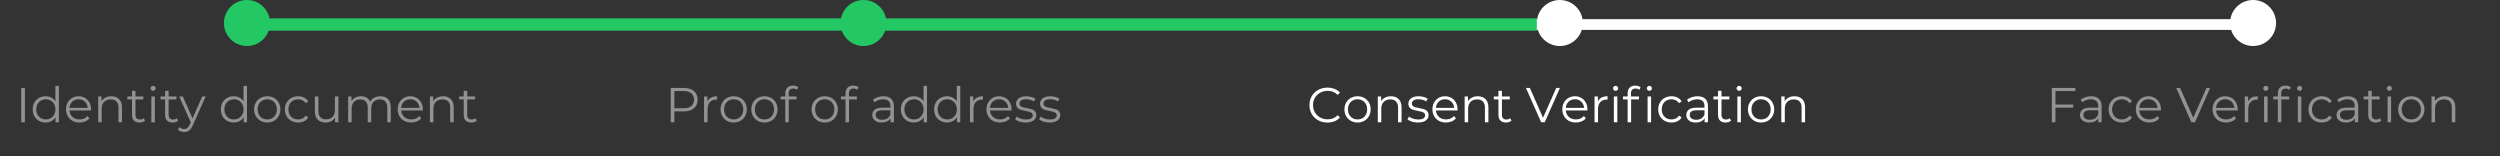 <svg width="815" height="51" viewBox="0 0 815 51" fill="none" xmlns="http://www.w3.org/2000/svg">
<rect x="0" y="0" width="815" height="51" fill="#333333" stroke="none"/>
<path d="M77 8H735" stroke="white" stroke-width="3.5"/>
<circle cx="80.5" cy="7.5" r="7.5" fill="#23C865"/>
<circle cx="508.5" cy="7.5" r="7.5" fill="white"/>
<line x1="86" y1="8" x2="501" y2="8" stroke="#23C865" stroke-width="4"/>
<circle cx="281.5" cy="7.5" r="7.5" fill="#23C865"/>
<circle cx="734.5" cy="7.5" r="7.5" fill="white"/>
<path d="M6.926 28.659H8.11V39.859H6.926V28.659ZM19.194 27.987V39.859H18.106V38.195C17.764 38.761 17.311 39.193 16.746 39.491C16.191 39.79 15.562 39.939 14.858 39.939C14.068 39.939 13.354 39.758 12.714 39.395C12.074 39.033 11.572 38.526 11.21 37.875C10.847 37.225 10.666 36.483 10.666 35.651C10.666 34.819 10.847 34.078 11.21 33.427C11.572 32.777 12.074 32.275 12.714 31.923C13.354 31.561 14.068 31.379 14.858 31.379C15.54 31.379 16.154 31.523 16.698 31.811C17.252 32.089 17.706 32.499 18.058 33.043V27.987H19.194ZM14.954 38.931C15.54 38.931 16.068 38.798 16.538 38.531C17.018 38.254 17.391 37.865 17.658 37.363C17.935 36.862 18.074 36.291 18.074 35.651C18.074 35.011 17.935 34.441 17.658 33.939C17.391 33.438 17.018 33.054 16.538 32.787C16.068 32.51 15.54 32.371 14.954 32.371C14.356 32.371 13.818 32.51 13.338 32.787C12.868 33.054 12.495 33.438 12.218 33.939C11.951 34.441 11.818 35.011 11.818 35.651C11.818 36.291 11.951 36.862 12.218 37.363C12.495 37.865 12.868 38.254 13.338 38.531C13.818 38.798 14.356 38.931 14.954 38.931ZM29.685 36.003H22.645C22.709 36.878 23.045 37.587 23.653 38.131C24.261 38.665 25.029 38.931 25.957 38.931C26.48 38.931 26.96 38.841 27.397 38.659C27.835 38.467 28.213 38.19 28.533 37.827L29.173 38.563C28.8 39.011 28.331 39.353 27.765 39.587C27.211 39.822 26.597 39.939 25.925 39.939C25.061 39.939 24.293 39.758 23.621 39.395C22.96 39.022 22.443 38.51 22.069 37.859C21.696 37.209 21.509 36.473 21.509 35.651C21.509 34.83 21.685 34.094 22.037 33.443C22.4 32.793 22.891 32.286 23.509 31.923C24.139 31.561 24.843 31.379 25.621 31.379C26.4 31.379 27.099 31.561 27.717 31.923C28.336 32.286 28.821 32.793 29.173 33.443C29.525 34.083 29.701 34.819 29.701 35.651L29.685 36.003ZM25.621 32.355C24.811 32.355 24.128 32.617 23.573 33.139C23.029 33.651 22.72 34.323 22.645 35.155H28.613C28.539 34.323 28.224 33.651 27.669 33.139C27.125 32.617 26.443 32.355 25.621 32.355ZM36.302 31.379C37.358 31.379 38.195 31.689 38.814 32.307C39.443 32.915 39.758 33.806 39.758 34.979V39.859H38.622V35.091C38.622 34.217 38.403 33.55 37.966 33.091C37.528 32.633 36.904 32.403 36.094 32.403C35.187 32.403 34.467 32.675 33.934 33.219C33.411 33.753 33.15 34.494 33.15 35.443V39.859H32.014V31.443H33.102V32.995C33.411 32.483 33.838 32.089 34.382 31.811C34.936 31.523 35.576 31.379 36.302 31.379ZM47.274 39.347C47.06 39.539 46.794 39.689 46.474 39.795C46.164 39.891 45.839 39.939 45.498 39.939C44.709 39.939 44.1 39.726 43.674 39.299C43.247 38.873 43.034 38.27 43.034 37.491V32.403H41.53V31.443H43.034V29.603H44.17V31.443H46.73V32.403H44.17V37.427C44.17 37.929 44.292 38.313 44.538 38.579C44.794 38.835 45.157 38.963 45.626 38.963C45.861 38.963 46.084 38.926 46.298 38.851C46.522 38.777 46.714 38.67 46.874 38.531L47.274 39.347ZM49.342 31.443H50.478V39.859H49.342V31.443ZM49.918 29.603C49.683 29.603 49.486 29.523 49.326 29.363C49.166 29.203 49.086 29.011 49.086 28.787C49.086 28.574 49.166 28.387 49.326 28.227C49.486 28.067 49.683 27.987 49.918 27.987C50.153 27.987 50.35 28.067 50.51 28.227C50.67 28.377 50.75 28.558 50.75 28.771C50.75 29.006 50.67 29.203 50.51 29.363C50.35 29.523 50.153 29.603 49.918 29.603ZM58.071 39.347C57.857 39.539 57.591 39.689 57.271 39.795C56.961 39.891 56.636 39.939 56.295 39.939C55.505 39.939 54.897 39.726 54.471 39.299C54.044 38.873 53.831 38.27 53.831 37.491V32.403H52.327V31.443H53.831V29.603H54.967V31.443H57.527V32.403H54.967V37.427C54.967 37.929 55.089 38.313 55.335 38.579C55.591 38.835 55.953 38.963 56.423 38.963C56.657 38.963 56.881 38.926 57.095 38.851C57.319 38.777 57.511 38.67 57.671 38.531L58.071 39.347ZM67.054 31.443L62.846 40.867C62.505 41.657 62.11 42.217 61.662 42.547C61.214 42.878 60.676 43.043 60.046 43.043C59.641 43.043 59.262 42.979 58.91 42.851C58.558 42.723 58.254 42.531 57.998 42.275L58.526 41.427C58.953 41.854 59.465 42.067 60.062 42.067C60.446 42.067 60.772 41.961 61.038 41.747C61.316 41.534 61.572 41.171 61.806 40.659L62.174 39.843L58.414 31.443H59.598L62.766 38.595L65.934 31.443H67.054ZM80.522 27.987V39.859H79.434V38.195C79.093 38.761 78.639 39.193 78.074 39.491C77.519 39.79 76.89 39.939 76.186 39.939C75.397 39.939 74.682 39.758 74.042 39.395C73.402 39.033 72.9 38.526 72.538 37.875C72.175 37.225 71.994 36.483 71.994 35.651C71.994 34.819 72.175 34.078 72.538 33.427C72.9 32.777 73.402 32.275 74.042 31.923C74.682 31.561 75.397 31.379 76.186 31.379C76.868 31.379 77.482 31.523 78.026 31.811C78.581 32.089 79.034 32.499 79.386 33.043V27.987H80.522ZM76.282 38.931C76.868 38.931 77.397 38.798 77.866 38.531C78.346 38.254 78.719 37.865 78.986 37.363C79.263 36.862 79.402 36.291 79.402 35.651C79.402 35.011 79.263 34.441 78.986 33.939C78.719 33.438 78.346 33.054 77.866 32.787C77.397 32.51 76.868 32.371 76.282 32.371C75.684 32.371 75.146 32.51 74.666 32.787C74.197 33.054 73.823 33.438 73.546 33.939C73.279 34.441 73.146 35.011 73.146 35.651C73.146 36.291 73.279 36.862 73.546 37.363C73.823 37.865 74.197 38.254 74.666 38.531C75.146 38.798 75.684 38.931 76.282 38.931ZM87.126 39.939C86.315 39.939 85.584 39.758 84.934 39.395C84.283 39.022 83.771 38.51 83.398 37.859C83.024 37.209 82.838 36.473 82.838 35.651C82.838 34.83 83.024 34.094 83.398 33.443C83.771 32.793 84.283 32.286 84.934 31.923C85.584 31.561 86.315 31.379 87.126 31.379C87.936 31.379 88.667 31.561 89.318 31.923C89.968 32.286 90.475 32.793 90.838 33.443C91.211 34.094 91.398 34.83 91.398 35.651C91.398 36.473 91.211 37.209 90.838 37.859C90.475 38.51 89.968 39.022 89.318 39.395C88.667 39.758 87.936 39.939 87.126 39.939ZM87.126 38.931C87.723 38.931 88.256 38.798 88.726 38.531C89.206 38.254 89.579 37.865 89.846 37.363C90.112 36.862 90.246 36.291 90.246 35.651C90.246 35.011 90.112 34.441 89.846 33.939C89.579 33.438 89.206 33.054 88.726 32.787C88.256 32.51 87.723 32.371 87.126 32.371C86.528 32.371 85.99 32.51 85.51 32.787C85.04 33.054 84.667 33.438 84.39 33.939C84.123 34.441 83.99 35.011 83.99 35.651C83.99 36.291 84.123 36.862 84.39 37.363C84.667 37.865 85.04 38.254 85.51 38.531C85.99 38.798 86.528 38.931 87.126 38.931ZM97.205 39.939C96.373 39.939 95.626 39.758 94.965 39.395C94.314 39.033 93.802 38.526 93.429 37.875C93.055 37.214 92.869 36.473 92.869 35.651C92.869 34.83 93.055 34.094 93.429 33.443C93.802 32.793 94.314 32.286 94.965 31.923C95.626 31.561 96.373 31.379 97.205 31.379C97.93 31.379 98.576 31.523 99.141 31.811C99.717 32.089 100.17 32.499 100.501 33.043L99.653 33.619C99.376 33.203 99.023 32.894 98.597 32.691C98.17 32.478 97.706 32.371 97.205 32.371C96.597 32.371 96.047 32.51 95.557 32.787C95.077 33.054 94.698 33.438 94.421 33.939C94.154 34.441 94.021 35.011 94.021 35.651C94.021 36.302 94.154 36.878 94.421 37.379C94.698 37.87 95.077 38.254 95.557 38.531C96.047 38.798 96.597 38.931 97.205 38.931C97.706 38.931 98.17 38.83 98.597 38.627C99.023 38.425 99.376 38.115 99.653 37.699L100.501 38.275C100.17 38.819 99.717 39.235 99.141 39.523C98.565 39.801 97.919 39.939 97.205 39.939ZM110.316 31.443V39.859H109.228V38.323C108.93 38.835 108.519 39.235 107.996 39.523C107.474 39.801 106.876 39.939 106.204 39.939C105.106 39.939 104.236 39.635 103.596 39.027C102.967 38.409 102.652 37.507 102.652 36.323V31.443H103.788V36.211C103.788 37.097 104.007 37.769 104.444 38.227C104.882 38.686 105.506 38.915 106.316 38.915C107.202 38.915 107.9 38.649 108.412 38.115C108.924 37.571 109.18 36.819 109.18 35.859V31.443H110.316ZM123.994 31.379C125.05 31.379 125.877 31.683 126.474 32.291C127.082 32.899 127.386 33.795 127.386 34.979V39.859H126.25V35.091C126.25 34.217 126.037 33.55 125.61 33.091C125.194 32.633 124.602 32.403 123.834 32.403C122.959 32.403 122.271 32.675 121.77 33.219C121.269 33.753 121.018 34.494 121.018 35.443V39.859H119.882V35.091C119.882 34.217 119.669 33.55 119.242 33.091C118.826 32.633 118.229 32.403 117.45 32.403C116.586 32.403 115.898 32.675 115.386 33.219C114.885 33.753 114.634 34.494 114.634 35.443V39.859H113.498V31.443H114.586V32.979C114.885 32.467 115.301 32.073 115.834 31.795C116.367 31.518 116.981 31.379 117.674 31.379C118.378 31.379 118.986 31.529 119.498 31.827C120.021 32.126 120.41 32.569 120.666 33.155C120.975 32.601 121.418 32.169 121.994 31.859C122.581 31.539 123.247 31.379 123.994 31.379ZM137.826 36.003H130.786C130.85 36.878 131.186 37.587 131.794 38.131C132.402 38.665 133.17 38.931 134.098 38.931C134.621 38.931 135.101 38.841 135.538 38.659C135.975 38.467 136.354 38.19 136.674 37.827L137.314 38.563C136.941 39.011 136.471 39.353 135.906 39.587C135.351 39.822 134.738 39.939 134.066 39.939C133.202 39.939 132.434 39.758 131.762 39.395C131.101 39.022 130.583 38.51 130.21 37.859C129.837 37.209 129.65 36.473 129.65 35.651C129.65 34.83 129.826 34.094 130.178 33.443C130.541 32.793 131.031 32.286 131.65 31.923C132.279 31.561 132.983 31.379 133.762 31.379C134.541 31.379 135.239 31.561 135.858 31.923C136.477 32.286 136.962 32.793 137.314 33.443C137.666 34.083 137.842 34.819 137.842 35.651L137.826 36.003ZM133.762 32.355C132.951 32.355 132.269 32.617 131.714 33.139C131.17 33.651 130.861 34.323 130.786 35.155H136.754C136.679 34.323 136.365 33.651 135.81 33.139C135.266 32.617 134.583 32.355 133.762 32.355ZM144.442 31.379C145.498 31.379 146.336 31.689 146.954 32.307C147.584 32.915 147.898 33.806 147.898 34.979V39.859H146.762V35.091C146.762 34.217 146.544 33.55 146.106 33.091C145.669 32.633 145.045 32.403 144.234 32.403C143.328 32.403 142.608 32.675 142.074 33.219C141.552 33.753 141.29 34.494 141.29 35.443V39.859H140.154V31.443H141.242V32.995C141.552 32.483 141.978 32.089 142.522 31.811C143.077 31.523 143.717 31.379 144.442 31.379ZM155.414 39.347C155.201 39.539 154.934 39.689 154.614 39.795C154.305 39.891 153.98 39.939 153.638 39.939C152.849 39.939 152.241 39.726 151.814 39.299C151.388 38.873 151.174 38.27 151.174 37.491V32.403H149.67V31.443H151.174V29.603H152.31V31.443H154.87V32.403H152.31V37.427C152.31 37.929 152.433 38.313 152.678 38.579C152.934 38.835 153.297 38.963 153.766 38.963C154.001 38.963 154.225 38.926 154.438 38.851C154.662 38.777 154.854 38.67 155.014 38.531L155.414 39.347Z" fill="#929292"/>
<path d="M222.852 28.659C224.281 28.659 225.401 29.001 226.212 29.683C227.023 30.366 227.428 31.305 227.428 32.499C227.428 33.694 227.023 34.633 226.212 35.315C225.401 35.987 224.281 36.323 222.852 36.323H219.844V39.859H218.66V28.659H222.852ZM222.82 35.283C223.929 35.283 224.777 35.043 225.364 34.563C225.951 34.073 226.244 33.385 226.244 32.499C226.244 31.593 225.951 30.899 225.364 30.419C224.777 29.929 223.929 29.683 222.82 29.683H219.844V35.283H222.82ZM230.617 33.091C230.884 32.526 231.279 32.099 231.801 31.811C232.335 31.523 232.991 31.379 233.769 31.379V32.483L233.497 32.467C232.612 32.467 231.919 32.739 231.417 33.283C230.916 33.827 230.665 34.59 230.665 35.571V39.859H229.529V31.443H230.617V33.091ZM239.188 39.939C238.377 39.939 237.647 39.758 236.996 39.395C236.345 39.022 235.833 38.51 235.46 37.859C235.087 37.209 234.9 36.473 234.9 35.651C234.9 34.83 235.087 34.094 235.46 33.443C235.833 32.793 236.345 32.286 236.996 31.923C237.647 31.561 238.377 31.379 239.188 31.379C239.999 31.379 240.729 31.561 241.38 31.923C242.031 32.286 242.537 32.793 242.9 33.443C243.273 34.094 243.46 34.83 243.46 35.651C243.46 36.473 243.273 37.209 242.9 37.859C242.537 38.51 242.031 39.022 241.38 39.395C240.729 39.758 239.999 39.939 239.188 39.939ZM239.188 38.931C239.785 38.931 240.319 38.798 240.788 38.531C241.268 38.254 241.641 37.865 241.908 37.363C242.175 36.862 242.308 36.291 242.308 35.651C242.308 35.011 242.175 34.441 241.908 33.939C241.641 33.438 241.268 33.054 240.788 32.787C240.319 32.51 239.785 32.371 239.188 32.371C238.591 32.371 238.052 32.51 237.572 32.787C237.103 33.054 236.729 33.438 236.452 33.939C236.185 34.441 236.052 35.011 236.052 35.651C236.052 36.291 236.185 36.862 236.452 37.363C236.729 37.865 237.103 38.254 237.572 38.531C238.052 38.798 238.591 38.931 239.188 38.931ZM249.219 39.939C248.409 39.939 247.678 39.758 247.027 39.395C246.377 39.022 245.865 38.51 245.491 37.859C245.118 37.209 244.931 36.473 244.931 35.651C244.931 34.83 245.118 34.094 245.491 33.443C245.865 32.793 246.377 32.286 247.027 31.923C247.678 31.561 248.409 31.379 249.219 31.379C250.03 31.379 250.761 31.561 251.411 31.923C252.062 32.286 252.569 32.793 252.931 33.443C253.305 34.094 253.491 34.83 253.491 35.651C253.491 36.473 253.305 37.209 252.931 37.859C252.569 38.51 252.062 39.022 251.411 39.395C250.761 39.758 250.03 39.939 249.219 39.939ZM249.219 38.931C249.817 38.931 250.35 38.798 250.819 38.531C251.299 38.254 251.673 37.865 251.939 37.363C252.206 36.862 252.339 36.291 252.339 35.651C252.339 35.011 252.206 34.441 251.939 33.939C251.673 33.438 251.299 33.054 250.819 32.787C250.35 32.51 249.817 32.371 249.219 32.371C248.622 32.371 248.083 32.51 247.603 32.787C247.134 33.054 246.761 33.438 246.483 33.939C246.217 34.441 246.083 35.011 246.083 35.651C246.083 36.291 246.217 36.862 246.483 37.363C246.761 37.865 247.134 38.254 247.603 38.531C248.083 38.798 248.622 38.931 249.219 38.931ZM258.595 28.867C258.104 28.867 257.731 29.001 257.475 29.267C257.229 29.534 257.107 29.929 257.107 30.451V31.443H259.699V32.403H257.139V39.859H256.003V32.403H254.499V31.443H256.003V30.403C256.003 29.635 256.221 29.027 256.659 28.579C257.107 28.131 257.736 27.907 258.547 27.907C258.867 27.907 259.176 27.955 259.475 28.051C259.773 28.137 260.024 28.265 260.227 28.435L259.843 29.283C259.512 29.006 259.096 28.867 258.595 28.867ZM268.86 39.939C268.049 39.939 267.319 39.758 266.668 39.395C266.017 39.022 265.505 38.51 265.132 37.859C264.759 37.209 264.572 36.473 264.572 35.651C264.572 34.83 264.759 34.094 265.132 33.443C265.505 32.793 266.017 32.286 266.668 31.923C267.319 31.561 268.049 31.379 268.86 31.379C269.671 31.379 270.401 31.561 271.052 31.923C271.703 32.286 272.209 32.793 272.572 33.443C272.945 34.094 273.132 34.83 273.132 35.651C273.132 36.473 272.945 37.209 272.572 37.859C272.209 38.51 271.703 39.022 271.052 39.395C270.401 39.758 269.671 39.939 268.86 39.939ZM268.86 38.931C269.457 38.931 269.991 38.798 270.46 38.531C270.94 38.254 271.313 37.865 271.58 37.363C271.847 36.862 271.98 36.291 271.98 35.651C271.98 35.011 271.847 34.441 271.58 33.939C271.313 33.438 270.94 33.054 270.46 32.787C269.991 32.51 269.457 32.371 268.86 32.371C268.263 32.371 267.724 32.51 267.244 32.787C266.775 33.054 266.401 33.438 266.124 33.939C265.857 34.441 265.724 35.011 265.724 35.651C265.724 36.291 265.857 36.862 266.124 37.363C266.401 37.865 266.775 38.254 267.244 38.531C267.724 38.798 268.263 38.931 268.86 38.931ZM278.235 28.867C277.745 28.867 277.371 29.001 277.115 29.267C276.87 29.534 276.747 29.929 276.747 30.451V31.443H279.339V32.403H276.779V39.859H275.643V32.403H274.139V31.443H275.643V30.403C275.643 29.635 275.862 29.027 276.299 28.579C276.747 28.131 277.377 27.907 278.187 27.907C278.507 27.907 278.817 27.955 279.115 28.051C279.414 28.137 279.665 28.265 279.867 28.435L279.483 29.283C279.153 29.006 278.737 28.867 278.235 28.867ZM288.005 31.379C289.103 31.379 289.946 31.657 290.533 32.211C291.119 32.755 291.413 33.566 291.413 34.643V39.859H290.325V38.547C290.069 38.985 289.69 39.326 289.189 39.571C288.698 39.817 288.111 39.939 287.429 39.939C286.49 39.939 285.743 39.715 285.189 39.267C284.634 38.819 284.357 38.227 284.357 37.491C284.357 36.777 284.613 36.201 285.125 35.763C285.647 35.326 286.474 35.107 287.605 35.107H290.277V34.595C290.277 33.87 290.074 33.321 289.669 32.947C289.263 32.563 288.671 32.371 287.893 32.371C287.359 32.371 286.847 32.462 286.357 32.643C285.866 32.814 285.445 33.054 285.093 33.363L284.581 32.515C285.007 32.153 285.519 31.875 286.117 31.683C286.714 31.481 287.343 31.379 288.005 31.379ZM287.605 39.043C288.245 39.043 288.794 38.899 289.253 38.611C289.711 38.313 290.053 37.886 290.277 37.331V35.955H287.637C286.197 35.955 285.477 36.457 285.477 37.459C285.477 37.95 285.663 38.339 286.037 38.627C286.41 38.905 286.933 39.043 287.605 39.043ZM302.209 27.987V39.859H301.121V38.195C300.78 38.761 300.327 39.193 299.761 39.491C299.207 39.79 298.577 39.939 297.873 39.939C297.084 39.939 296.369 39.758 295.729 39.395C295.089 39.033 294.588 38.526 294.225 37.875C293.863 37.225 293.681 36.483 293.681 35.651C293.681 34.819 293.863 34.078 294.225 33.427C294.588 32.777 295.089 32.275 295.729 31.923C296.369 31.561 297.084 31.379 297.873 31.379C298.556 31.379 299.169 31.523 299.713 31.811C300.268 32.089 300.721 32.499 301.073 33.043V27.987H302.209ZM297.969 38.931C298.556 38.931 299.084 38.798 299.553 38.531C300.033 38.254 300.407 37.865 300.673 37.363C300.951 36.862 301.089 36.291 301.089 35.651C301.089 35.011 300.951 34.441 300.673 33.939C300.407 33.438 300.033 33.054 299.553 32.787C299.084 32.51 298.556 32.371 297.969 32.371C297.372 32.371 296.833 32.51 296.353 32.787C295.884 33.054 295.511 33.438 295.233 33.939C294.967 34.441 294.833 35.011 294.833 35.651C294.833 36.291 294.967 36.862 295.233 37.363C295.511 37.865 295.884 38.254 296.353 38.531C296.833 38.798 297.372 38.931 297.969 38.931ZM313.053 27.987V39.859H311.965V38.195C311.624 38.761 311.17 39.193 310.605 39.491C310.05 39.79 309.421 39.939 308.717 39.939C307.928 39.939 307.213 39.758 306.573 39.395C305.933 39.033 305.432 38.526 305.069 37.875C304.706 37.225 304.525 36.483 304.525 35.651C304.525 34.819 304.706 34.078 305.069 33.427C305.432 32.777 305.933 32.275 306.573 31.923C307.213 31.561 307.928 31.379 308.717 31.379C309.4 31.379 310.013 31.523 310.557 31.811C311.112 32.089 311.565 32.499 311.917 33.043V27.987H313.053ZM308.813 38.931C309.4 38.931 309.928 38.798 310.397 38.531C310.877 38.254 311.25 37.865 311.517 37.363C311.794 36.862 311.933 36.291 311.933 35.651C311.933 35.011 311.794 34.441 311.517 33.939C311.25 33.438 310.877 33.054 310.397 32.787C309.928 32.51 309.4 32.371 308.813 32.371C308.216 32.371 307.677 32.51 307.197 32.787C306.728 33.054 306.354 33.438 306.077 33.939C305.81 34.441 305.677 35.011 305.677 35.651C305.677 36.291 305.81 36.862 306.077 37.363C306.354 37.865 306.728 38.254 307.197 38.531C307.677 38.798 308.216 38.931 308.813 38.931ZM317.305 33.091C317.571 32.526 317.966 32.099 318.489 31.811C319.022 31.523 319.678 31.379 320.457 31.379V32.483L320.185 32.467C319.299 32.467 318.606 32.739 318.105 33.283C317.603 33.827 317.353 34.59 317.353 35.571V39.859H316.217V31.443H317.305V33.091ZM329.764 36.003H322.724C322.788 36.878 323.124 37.587 323.732 38.131C324.34 38.665 325.108 38.931 326.036 38.931C326.558 38.931 327.038 38.841 327.476 38.659C327.913 38.467 328.292 38.19 328.612 37.827L329.252 38.563C328.878 39.011 328.409 39.353 327.844 39.587C327.289 39.822 326.676 39.939 326.004 39.939C325.14 39.939 324.372 39.758 323.7 39.395C323.038 39.022 322.521 38.51 322.148 37.859C321.774 37.209 321.588 36.473 321.588 35.651C321.588 34.83 321.764 34.094 322.116 33.443C322.478 32.793 322.969 32.286 323.588 31.923C324.217 31.561 324.921 31.379 325.7 31.379C326.478 31.379 327.177 31.561 327.796 31.923C328.414 32.286 328.9 32.793 329.252 33.443C329.604 34.083 329.78 34.819 329.78 35.651L329.764 36.003ZM325.7 32.355C324.889 32.355 324.206 32.617 323.652 33.139C323.108 33.651 322.798 34.323 322.724 35.155H328.692C328.617 34.323 328.302 33.651 327.748 33.139C327.204 32.617 326.521 32.355 325.7 32.355ZM334.348 39.939C333.665 39.939 333.009 39.843 332.38 39.651C331.761 39.449 331.276 39.198 330.924 38.899L331.436 38.003C331.788 38.281 332.23 38.51 332.764 38.691C333.297 38.862 333.852 38.947 334.428 38.947C335.196 38.947 335.761 38.83 336.124 38.595C336.497 38.35 336.684 38.009 336.684 37.571C336.684 37.262 336.582 37.022 336.38 36.851C336.177 36.67 335.921 36.537 335.612 36.451C335.302 36.355 334.892 36.265 334.38 36.179C333.697 36.051 333.148 35.923 332.732 35.795C332.316 35.657 331.958 35.427 331.66 35.107C331.372 34.787 331.228 34.345 331.228 33.779C331.228 33.075 331.521 32.499 332.108 32.051C332.694 31.603 333.51 31.379 334.556 31.379C335.1 31.379 335.644 31.454 336.188 31.603C336.732 31.742 337.18 31.929 337.532 32.163L337.036 33.075C336.342 32.595 335.516 32.355 334.556 32.355C333.83 32.355 333.281 32.483 332.908 32.739C332.545 32.995 332.364 33.331 332.364 33.747C332.364 34.067 332.465 34.323 332.668 34.515C332.881 34.707 333.142 34.851 333.452 34.947C333.761 35.033 334.188 35.123 334.732 35.219C335.404 35.347 335.942 35.475 336.348 35.603C336.753 35.731 337.1 35.95 337.388 36.259C337.676 36.569 337.82 36.995 337.82 37.539C337.82 38.275 337.51 38.862 336.892 39.299C336.284 39.726 335.436 39.939 334.348 39.939ZM342.176 39.939C341.493 39.939 340.837 39.843 340.208 39.651C339.589 39.449 339.104 39.198 338.752 38.899L339.264 38.003C339.616 38.281 340.059 38.51 340.592 38.691C341.125 38.862 341.68 38.947 342.256 38.947C343.024 38.947 343.589 38.83 343.952 38.595C344.325 38.35 344.512 38.009 344.512 37.571C344.512 37.262 344.411 37.022 344.208 36.851C344.005 36.67 343.749 36.537 343.44 36.451C343.131 36.355 342.72 36.265 342.208 36.179C341.525 36.051 340.976 35.923 340.56 35.795C340.144 35.657 339.787 35.427 339.488 35.107C339.2 34.787 339.056 34.345 339.056 33.779C339.056 33.075 339.349 32.499 339.936 32.051C340.523 31.603 341.339 31.379 342.384 31.379C342.928 31.379 343.472 31.454 344.016 31.603C344.56 31.742 345.008 31.929 345.36 32.163L344.864 33.075C344.171 32.595 343.344 32.355 342.384 32.355C341.659 32.355 341.109 32.483 340.736 32.739C340.373 32.995 340.192 33.331 340.192 33.747C340.192 34.067 340.293 34.323 340.496 34.515C340.709 34.707 340.971 34.851 341.28 34.947C341.589 35.033 342.016 35.123 342.56 35.219C343.232 35.347 343.771 35.475 344.176 35.603C344.581 35.731 344.928 35.95 345.216 36.259C345.504 36.569 345.648 36.995 345.648 37.539C345.648 38.275 345.339 38.862 344.72 39.299C344.112 39.726 343.264 39.939 342.176 39.939Z" fill="#929292"/>
<path d="M432.735 39.955C431.626 39.955 430.623 39.71 429.727 39.219C428.842 38.729 428.143 38.051 427.631 37.187C427.13 36.313 426.879 35.337 426.879 34.259C426.879 33.182 427.13 32.211 427.631 31.347C428.143 30.473 428.847 29.79 429.743 29.299C430.639 28.809 431.642 28.563 432.751 28.563C433.583 28.563 434.351 28.702 435.055 28.979C435.759 29.257 436.356 29.662 436.847 30.195L436.095 30.947C435.22 30.062 434.116 29.619 432.783 29.619C431.898 29.619 431.092 29.822 430.367 30.227C429.642 30.633 429.071 31.187 428.655 31.891C428.25 32.595 428.047 33.385 428.047 34.259C428.047 35.134 428.25 35.923 428.655 36.627C429.071 37.331 429.642 37.886 430.367 38.291C431.092 38.697 431.898 38.899 432.783 38.899C434.127 38.899 435.231 38.451 436.095 37.555L436.847 38.307C436.356 38.841 435.754 39.251 435.039 39.539C434.335 39.817 433.567 39.955 432.735 39.955ZM442.571 39.939C441.76 39.939 441.03 39.758 440.379 39.395C439.728 39.022 439.216 38.51 438.843 37.859C438.47 37.209 438.283 36.473 438.283 35.651C438.283 34.83 438.47 34.094 438.843 33.443C439.216 32.793 439.728 32.286 440.379 31.923C441.03 31.561 441.76 31.379 442.571 31.379C443.382 31.379 444.112 31.561 444.763 31.923C445.414 32.286 445.92 32.793 446.283 33.443C446.656 34.094 446.843 34.83 446.843 35.651C446.843 36.473 446.656 37.209 446.283 37.859C445.92 38.51 445.414 39.022 444.763 39.395C444.112 39.758 443.382 39.939 442.571 39.939ZM442.571 38.931C443.168 38.931 443.702 38.798 444.171 38.531C444.651 38.254 445.024 37.865 445.291 37.363C445.558 36.862 445.691 36.291 445.691 35.651C445.691 35.011 445.558 34.441 445.291 33.939C445.024 33.438 444.651 33.054 444.171 32.787C443.702 32.51 443.168 32.371 442.571 32.371C441.974 32.371 441.435 32.51 440.955 32.787C440.486 33.054 440.112 33.438 439.835 33.939C439.568 34.441 439.435 35.011 439.435 35.651C439.435 36.291 439.568 36.862 439.835 37.363C440.112 37.865 440.486 38.254 440.955 38.531C441.435 38.798 441.974 38.931 442.571 38.931ZM453.45 31.379C454.506 31.379 455.343 31.689 455.962 32.307C456.591 32.915 456.906 33.806 456.906 34.979V39.859H455.77V35.091C455.77 34.217 455.551 33.55 455.114 33.091C454.677 32.633 454.053 32.403 453.242 32.403C452.335 32.403 451.615 32.675 451.082 33.219C450.559 33.753 450.298 34.494 450.298 35.443V39.859H449.162V31.443H450.25V32.995C450.559 32.483 450.986 32.089 451.53 31.811C452.085 31.523 452.725 31.379 453.45 31.379ZM462.246 39.939C461.564 39.939 460.908 39.843 460.278 39.651C459.66 39.449 459.174 39.198 458.822 38.899L459.334 38.003C459.686 38.281 460.129 38.51 460.662 38.691C461.196 38.862 461.75 38.947 462.326 38.947C463.094 38.947 463.66 38.83 464.022 38.595C464.396 38.35 464.582 38.009 464.582 37.571C464.582 37.262 464.481 37.022 464.278 36.851C464.076 36.67 463.82 36.537 463.51 36.451C463.201 36.355 462.79 36.265 462.278 36.179C461.596 36.051 461.046 35.923 460.63 35.795C460.214 35.657 459.857 35.427 459.558 35.107C459.27 34.787 459.126 34.345 459.126 33.779C459.126 33.075 459.42 32.499 460.006 32.051C460.593 31.603 461.409 31.379 462.454 31.379C462.998 31.379 463.542 31.454 464.086 31.603C464.63 31.742 465.078 31.929 465.43 32.163L464.934 33.075C464.241 32.595 463.414 32.355 462.454 32.355C461.729 32.355 461.18 32.483 460.806 32.739C460.444 32.995 460.262 33.331 460.262 33.747C460.262 34.067 460.364 34.323 460.566 34.515C460.78 34.707 461.041 34.851 461.35 34.947C461.66 35.033 462.086 35.123 462.63 35.219C463.302 35.347 463.841 35.475 464.246 35.603C464.652 35.731 464.998 35.95 465.286 36.259C465.574 36.569 465.718 36.995 465.718 37.539C465.718 38.275 465.409 38.862 464.79 39.299C464.182 39.726 463.334 39.939 462.246 39.939ZM475.146 36.003H468.106C468.17 36.878 468.506 37.587 469.114 38.131C469.722 38.665 470.49 38.931 471.418 38.931C471.941 38.931 472.421 38.841 472.858 38.659C473.296 38.467 473.674 38.19 473.994 37.827L474.634 38.563C474.261 39.011 473.792 39.353 473.226 39.587C472.672 39.822 472.058 39.939 471.386 39.939C470.522 39.939 469.754 39.758 469.082 39.395C468.421 39.022 467.904 38.51 467.53 37.859C467.157 37.209 466.97 36.473 466.97 35.651C466.97 34.83 467.146 34.094 467.498 33.443C467.861 32.793 468.352 32.286 468.97 31.923C469.6 31.561 470.304 31.379 471.082 31.379C471.861 31.379 472.56 31.561 473.178 31.923C473.797 32.286 474.282 32.793 474.634 33.443C474.986 34.083 475.162 34.819 475.162 35.651L475.146 36.003ZM471.082 32.355C470.272 32.355 469.589 32.617 469.034 33.139C468.49 33.651 468.181 34.323 468.106 35.155H474.074C474 34.323 473.685 33.651 473.13 33.139C472.586 32.617 471.904 32.355 471.082 32.355ZM481.763 31.379C482.819 31.379 483.656 31.689 484.275 32.307C484.904 32.915 485.219 33.806 485.219 34.979V39.859H484.083V35.091C484.083 34.217 483.864 33.55 483.427 33.091C482.989 32.633 482.365 32.403 481.555 32.403C480.648 32.403 479.928 32.675 479.395 33.219C478.872 33.753 478.611 34.494 478.611 35.443V39.859H477.475V31.443H478.563V32.995C478.872 32.483 479.299 32.089 479.843 31.811C480.397 31.523 481.037 31.379 481.763 31.379ZM492.735 39.347C492.521 39.539 492.255 39.689 491.935 39.795C491.625 39.891 491.3 39.939 490.959 39.939C490.169 39.939 489.561 39.726 489.135 39.299C488.708 38.873 488.495 38.27 488.495 37.491V32.403H486.991V31.443H488.495V29.603H489.631V31.443H492.191V32.403H489.631V37.427C489.631 37.929 489.753 38.313 489.999 38.579C490.255 38.835 490.617 38.963 491.087 38.963C491.321 38.963 491.545 38.926 491.759 38.851C491.983 38.777 492.175 38.67 492.335 38.531L492.735 39.347ZM508.542 28.659L503.582 39.859H502.414L497.454 28.659H498.734L503.022 38.387L507.342 28.659H508.542ZM517.49 36.003H510.45C510.514 36.878 510.85 37.587 511.458 38.131C512.066 38.665 512.834 38.931 513.762 38.931C514.285 38.931 514.765 38.841 515.202 38.659C515.639 38.467 516.018 38.19 516.338 37.827L516.978 38.563C516.605 39.011 516.135 39.353 515.57 39.587C515.015 39.822 514.402 39.939 513.73 39.939C512.866 39.939 512.098 39.758 511.426 39.395C510.765 39.022 510.247 38.51 509.874 37.859C509.501 37.209 509.314 36.473 509.314 35.651C509.314 34.83 509.49 34.094 509.842 33.443C510.205 32.793 510.695 32.286 511.314 31.923C511.943 31.561 512.647 31.379 513.426 31.379C514.205 31.379 514.903 31.561 515.522 31.923C516.141 32.286 516.626 32.793 516.978 33.443C517.33 34.083 517.506 34.819 517.506 35.651L517.49 36.003ZM513.426 32.355C512.615 32.355 511.933 32.617 511.378 33.139C510.834 33.651 510.525 34.323 510.45 35.155H516.418C516.343 34.323 516.029 33.651 515.474 33.139C514.93 32.617 514.247 32.355 513.426 32.355ZM520.906 33.091C521.173 32.526 521.568 32.099 522.09 31.811C522.624 31.523 523.28 31.379 524.058 31.379V32.483L523.786 32.467C522.901 32.467 522.208 32.739 521.706 33.283C521.205 33.827 520.954 34.59 520.954 35.571V39.859H519.818V31.443H520.906V33.091ZM526.115 31.443H527.251V39.859H526.115V31.443ZM526.691 29.603C526.457 29.603 526.259 29.523 526.099 29.363C525.939 29.203 525.859 29.011 525.859 28.787C525.859 28.574 525.939 28.387 526.099 28.227C526.259 28.067 526.457 27.987 526.691 27.987C526.926 27.987 527.123 28.067 527.283 28.227C527.443 28.377 527.523 28.558 527.523 28.771C527.523 29.006 527.443 29.203 527.283 29.363C527.123 29.523 526.926 29.603 526.691 29.603ZM533.196 28.867C532.705 28.867 532.332 29.001 532.076 29.267C531.831 29.534 531.708 29.929 531.708 30.451V31.443H534.3V32.403H531.74V39.859H530.604V32.403H529.1V31.443H530.604V30.403C530.604 29.635 530.823 29.027 531.26 28.579C531.708 28.131 532.337 27.907 533.148 27.907C533.468 27.907 533.777 27.955 534.076 28.051C534.375 28.137 534.625 28.265 534.828 28.435L534.444 29.283C534.113 29.006 533.697 28.867 533.196 28.867ZM537.116 31.443H538.252V39.859H537.116V31.443ZM537.692 29.603C537.457 29.603 537.26 29.523 537.1 29.363C536.94 29.203 536.86 29.011 536.86 28.787C536.86 28.574 536.94 28.387 537.1 28.227C537.26 28.067 537.457 27.987 537.692 27.987C537.927 27.987 538.124 28.067 538.284 28.227C538.444 28.377 538.524 28.558 538.524 28.771C538.524 29.006 538.444 29.203 538.284 29.363C538.124 29.523 537.927 29.603 537.692 29.603ZM544.916 39.939C544.084 39.939 543.337 39.758 542.676 39.395C542.025 39.033 541.513 38.526 541.14 37.875C540.766 37.214 540.58 36.473 540.58 35.651C540.58 34.83 540.766 34.094 541.14 33.443C541.513 32.793 542.025 32.286 542.676 31.923C543.337 31.561 544.084 31.379 544.916 31.379C545.641 31.379 546.286 31.523 546.852 31.811C547.428 32.089 547.881 32.499 548.212 33.043L547.364 33.619C547.086 33.203 546.734 32.894 546.308 32.691C545.881 32.478 545.417 32.371 544.916 32.371C544.308 32.371 543.758 32.51 543.268 32.787C542.788 33.054 542.409 33.438 542.132 33.939C541.865 34.441 541.732 35.011 541.732 35.651C541.732 36.302 541.865 36.878 542.132 37.379C542.409 37.87 542.788 38.254 543.268 38.531C543.758 38.798 544.308 38.931 544.916 38.931C545.417 38.931 545.881 38.83 546.308 38.627C546.734 38.425 547.086 38.115 547.364 37.699L548.212 38.275C547.881 38.819 547.428 39.235 546.852 39.523C546.276 39.801 545.63 39.939 544.916 39.939ZM553.387 31.379C554.486 31.379 555.329 31.657 555.915 32.211C556.502 32.755 556.795 33.566 556.795 34.643V39.859H555.707V38.547C555.451 38.985 555.073 39.326 554.571 39.571C554.081 39.817 553.494 39.939 552.811 39.939C551.873 39.939 551.126 39.715 550.571 39.267C550.017 38.819 549.739 38.227 549.739 37.491C549.739 36.777 549.995 36.201 550.507 35.763C551.03 35.326 551.857 35.107 552.987 35.107H555.659V34.595C555.659 33.87 555.457 33.321 555.051 32.947C554.646 32.563 554.054 32.371 553.275 32.371C552.742 32.371 552.23 32.462 551.739 32.643C551.249 32.814 550.827 33.054 550.475 33.363L549.963 32.515C550.39 32.153 550.902 31.875 551.499 31.683C552.097 31.481 552.726 31.379 553.387 31.379ZM552.987 39.043C553.627 39.043 554.177 38.899 554.635 38.611C555.094 38.313 555.435 37.886 555.659 37.331V35.955H553.019C551.579 35.955 550.859 36.457 550.859 37.459C550.859 37.95 551.046 38.339 551.419 38.627C551.793 38.905 552.315 39.043 552.987 39.043ZM564.313 39.347C564.1 39.539 563.833 39.689 563.513 39.795C563.204 39.891 562.878 39.939 562.537 39.939C561.748 39.939 561.14 39.726 560.713 39.299C560.286 38.873 560.073 38.27 560.073 37.491V32.403H558.569V31.443H560.073V29.603H561.209V31.443H563.769V32.403H561.209V37.427C561.209 37.929 561.332 38.313 561.577 38.579C561.833 38.835 562.196 38.963 562.665 38.963C562.9 38.963 563.124 38.926 563.337 38.851C563.561 38.777 563.753 38.67 563.913 38.531L564.313 39.347ZM566.381 31.443H567.517V39.859H566.381V31.443ZM566.957 29.603C566.722 29.603 566.525 29.523 566.365 29.363C566.205 29.203 566.125 29.011 566.125 28.787C566.125 28.574 566.205 28.387 566.365 28.227C566.525 28.067 566.722 27.987 566.957 27.987C567.192 27.987 567.389 28.067 567.549 28.227C567.709 28.377 567.789 28.558 567.789 28.771C567.789 29.006 567.709 29.203 567.549 29.363C567.389 29.523 567.192 29.603 566.957 29.603ZM574.118 39.939C573.307 39.939 572.576 39.758 571.926 39.395C571.275 39.022 570.763 38.51 570.39 37.859C570.016 37.209 569.83 36.473 569.83 35.651C569.83 34.83 570.016 34.094 570.39 33.443C570.763 32.793 571.275 32.286 571.926 31.923C572.576 31.561 573.307 31.379 574.118 31.379C574.928 31.379 575.659 31.561 576.31 31.923C576.96 32.286 577.467 32.793 577.83 33.443C578.203 34.094 578.39 34.83 578.39 35.651C578.39 36.473 578.203 37.209 577.83 37.859C577.467 38.51 576.96 39.022 576.31 39.395C575.659 39.758 574.928 39.939 574.118 39.939ZM574.118 38.931C574.715 38.931 575.248 38.798 575.718 38.531C576.198 38.254 576.571 37.865 576.838 37.363C577.104 36.862 577.238 36.291 577.238 35.651C577.238 35.011 577.104 34.441 576.838 33.939C576.571 33.438 576.198 33.054 575.718 32.787C575.248 32.51 574.715 32.371 574.118 32.371C573.52 32.371 572.982 32.51 572.502 32.787C572.032 33.054 571.659 33.438 571.382 33.939C571.115 34.441 570.982 35.011 570.982 35.651C570.982 36.291 571.115 36.862 571.382 37.363C571.659 37.865 572.032 38.254 572.502 38.531C572.982 38.798 573.52 38.931 574.118 38.931ZM584.997 31.379C586.053 31.379 586.89 31.689 587.509 32.307C588.138 32.915 588.453 33.806 588.453 34.979V39.859H587.317V35.091C587.317 34.217 587.098 33.55 586.661 33.091C586.224 32.633 585.6 32.403 584.789 32.403C583.882 32.403 583.162 32.675 582.629 33.219C582.106 33.753 581.845 34.494 581.845 35.443V39.859H580.709V31.443H581.797V32.995C582.106 32.483 582.533 32.089 583.077 31.811C583.632 31.523 584.272 31.379 584.997 31.379Z" fill="white"/>
<path d="M670.078 29.683V34.083H675.87V35.107H670.078V39.859H668.894V28.659H676.574V29.683H670.078ZM681.723 31.379C682.822 31.379 683.665 31.657 684.251 32.211C684.838 32.755 685.131 33.566 685.131 34.643V39.859H684.043V38.547C683.787 38.985 683.409 39.326 682.907 39.571C682.417 39.817 681.83 39.939 681.147 39.939C680.209 39.939 679.462 39.715 678.907 39.267C678.353 38.819 678.075 38.227 678.075 37.491C678.075 36.777 678.331 36.201 678.843 35.763C679.366 35.326 680.193 35.107 681.323 35.107H683.995V34.595C683.995 33.87 683.793 33.321 683.387 32.947C682.982 32.563 682.39 32.371 681.611 32.371C681.078 32.371 680.566 32.462 680.075 32.643C679.585 32.814 679.163 33.054 678.811 33.363L678.299 32.515C678.726 32.153 679.238 31.875 679.835 31.683C680.433 31.481 681.062 31.379 681.723 31.379ZM681.323 39.043C681.963 39.043 682.513 38.899 682.971 38.611C683.43 38.313 683.771 37.886 683.995 37.331V35.955H681.355C679.915 35.955 679.195 36.457 679.195 37.459C679.195 37.95 679.382 38.339 679.755 38.627C680.129 38.905 680.651 39.043 681.323 39.043ZM691.736 39.939C690.904 39.939 690.157 39.758 689.496 39.395C688.845 39.033 688.333 38.526 687.96 37.875C687.587 37.214 687.4 36.473 687.4 35.651C687.4 34.83 687.587 34.094 687.96 33.443C688.333 32.793 688.845 32.286 689.496 31.923C690.157 31.561 690.904 31.379 691.736 31.379C692.461 31.379 693.107 31.523 693.672 31.811C694.248 32.089 694.701 32.499 695.032 33.043L694.184 33.619C693.907 33.203 693.555 32.894 693.128 32.691C692.701 32.478 692.237 32.371 691.736 32.371C691.128 32.371 690.579 32.51 690.088 32.787C689.608 33.054 689.229 33.438 688.952 33.939C688.685 34.441 688.552 35.011 688.552 35.651C688.552 36.302 688.685 36.878 688.952 37.379C689.229 37.87 689.608 38.254 690.088 38.531C690.579 38.798 691.128 38.931 691.736 38.931C692.237 38.931 692.701 38.83 693.128 38.627C693.555 38.425 693.907 38.115 694.184 37.699L695.032 38.275C694.701 38.819 694.248 39.235 693.672 39.523C693.096 39.801 692.451 39.939 691.736 39.939ZM704.451 36.003H697.411C697.475 36.878 697.811 37.587 698.419 38.131C699.027 38.665 699.795 38.931 700.723 38.931C701.246 38.931 701.726 38.841 702.163 38.659C702.6 38.467 702.979 38.19 703.299 37.827L703.939 38.563C703.566 39.011 703.096 39.353 702.531 39.587C701.976 39.822 701.363 39.939 700.691 39.939C699.827 39.939 699.059 39.758 698.387 39.395C697.726 39.022 697.208 38.51 696.835 37.859C696.462 37.209 696.275 36.473 696.275 35.651C696.275 34.83 696.451 34.094 696.803 33.443C697.166 32.793 697.656 32.286 698.275 31.923C698.904 31.561 699.608 31.379 700.387 31.379C701.166 31.379 701.864 31.561 702.483 31.923C703.102 32.286 703.587 32.793 703.939 33.443C704.291 34.083 704.467 34.819 704.467 35.651L704.451 36.003ZM700.387 32.355C699.576 32.355 698.894 32.617 698.339 33.139C697.795 33.651 697.486 34.323 697.411 35.155H703.379C703.304 34.323 702.99 33.651 702.435 33.139C701.891 32.617 701.208 32.355 700.387 32.355ZM720.519 28.659L715.559 39.859H714.391L709.431 28.659H710.711L714.999 38.387L719.319 28.659H720.519ZM729.467 36.003H722.427C722.491 36.878 722.827 37.587 723.435 38.131C724.043 38.665 724.811 38.931 725.739 38.931C726.261 38.931 726.741 38.841 727.179 38.659C727.616 38.467 727.995 38.19 728.315 37.827L728.955 38.563C728.581 39.011 728.112 39.353 727.547 39.587C726.992 39.822 726.379 39.939 725.707 39.939C724.843 39.939 724.075 39.758 723.403 39.395C722.741 39.022 722.224 38.51 721.851 37.859C721.477 37.209 721.291 36.473 721.291 35.651C721.291 34.83 721.467 34.094 721.819 33.443C722.181 32.793 722.672 32.286 723.291 31.923C723.92 31.561 724.624 31.379 725.403 31.379C726.181 31.379 726.88 31.561 727.499 31.923C728.117 32.286 728.603 32.793 728.955 33.443C729.307 34.083 729.483 34.819 729.483 35.651L729.467 36.003ZM725.403 32.355C724.592 32.355 723.909 32.617 723.355 33.139C722.811 33.651 722.501 34.323 722.427 35.155H728.395C728.32 34.323 728.005 33.651 727.451 33.139C726.907 32.617 726.224 32.355 725.403 32.355ZM732.883 33.091C733.15 32.526 733.544 32.099 734.067 31.811C734.6 31.523 735.256 31.379 736.035 31.379V32.483L735.763 32.467C734.878 32.467 734.184 32.739 733.683 33.283C733.182 33.827 732.931 34.59 732.931 35.571V39.859H731.795V31.443H732.883V33.091ZM738.092 31.443H739.228V39.859H738.092V31.443ZM738.668 29.603C738.433 29.603 738.236 29.523 738.076 29.363C737.916 29.203 737.836 29.011 737.836 28.787C737.836 28.574 737.916 28.387 738.076 28.227C738.236 28.067 738.433 27.987 738.668 27.987C738.902 27.987 739.1 28.067 739.26 28.227C739.42 28.377 739.5 28.558 739.5 28.771C739.5 29.006 739.42 29.203 739.26 29.363C739.1 29.523 738.902 29.603 738.668 29.603ZM745.173 28.867C744.682 28.867 744.309 29.001 744.053 29.267C743.807 29.534 743.685 29.929 743.685 30.451V31.443H746.277V32.403H743.717V39.859H742.581V32.403H741.077V31.443H742.581V30.403C742.581 29.635 742.799 29.027 743.237 28.579C743.685 28.131 744.314 27.907 745.125 27.907C745.445 27.907 745.754 27.955 746.053 28.051C746.351 28.137 746.602 28.265 746.805 28.435L746.421 29.283C746.09 29.006 745.674 28.867 745.173 28.867ZM749.093 31.443H750.229V39.859H749.093V31.443ZM749.669 29.603C749.434 29.603 749.237 29.523 749.077 29.363C748.917 29.203 748.837 29.011 748.837 28.787C748.837 28.574 748.917 28.387 749.077 28.227C749.237 28.067 749.434 27.987 749.669 27.987C749.903 27.987 750.101 28.067 750.261 28.227C750.421 28.377 750.501 28.558 750.501 28.771C750.501 29.006 750.421 29.203 750.261 29.363C750.101 29.523 749.903 29.603 749.669 29.603ZM756.892 39.939C756.06 39.939 755.314 39.758 754.652 39.395C754.002 39.033 753.49 38.526 753.116 37.875C752.743 37.214 752.556 36.473 752.556 35.651C752.556 34.83 752.743 34.094 753.116 33.443C753.49 32.793 754.002 32.286 754.652 31.923C755.314 31.561 756.06 31.379 756.892 31.379C757.618 31.379 758.263 31.523 758.828 31.811C759.404 32.089 759.858 32.499 760.188 33.043L759.34 33.619C759.063 33.203 758.711 32.894 758.284 32.691C757.858 32.478 757.394 32.371 756.892 32.371C756.284 32.371 755.735 32.51 755.244 32.787C754.764 33.054 754.386 33.438 754.108 33.939C753.842 34.441 753.708 35.011 753.708 35.651C753.708 36.302 753.842 36.878 754.108 37.379C754.386 37.87 754.764 38.254 755.244 38.531C755.735 38.798 756.284 38.931 756.892 38.931C757.394 38.931 757.858 38.83 758.284 38.627C758.711 38.425 759.063 38.115 759.34 37.699L760.188 38.275C759.858 38.819 759.404 39.235 758.828 39.523C758.252 39.801 757.607 39.939 756.892 39.939ZM765.364 31.379C766.463 31.379 767.305 31.657 767.892 32.211C768.479 32.755 768.772 33.566 768.772 34.643V39.859H767.684V38.547C767.428 38.985 767.049 39.326 766.548 39.571C766.057 39.817 765.471 39.939 764.788 39.939C763.849 39.939 763.103 39.715 762.548 39.267C761.993 38.819 761.716 38.227 761.716 37.491C761.716 36.777 761.972 36.201 762.484 35.763C763.007 35.326 763.833 35.107 764.964 35.107H767.636V34.595C767.636 33.87 767.433 33.321 767.028 32.947C766.623 32.563 766.031 32.371 765.252 32.371C764.719 32.371 764.207 32.462 763.716 32.643C763.225 32.814 762.804 33.054 762.452 33.363L761.94 32.515C762.367 32.153 762.879 31.875 763.476 31.683C764.073 31.481 764.703 31.379 765.364 31.379ZM764.964 39.043C765.604 39.043 766.153 38.899 766.612 38.611C767.071 38.313 767.412 37.886 767.636 37.331V35.955H764.996C763.556 35.955 762.836 36.457 762.836 37.459C762.836 37.95 763.023 38.339 763.396 38.627C763.769 38.905 764.292 39.043 764.964 39.043ZM776.289 39.347C776.076 39.539 775.809 39.689 775.489 39.795C775.18 39.891 774.855 39.939 774.513 39.939C773.724 39.939 773.116 39.726 772.689 39.299C772.263 38.873 772.049 38.27 772.049 37.491V32.403H770.545V31.443H772.049V29.603H773.185V31.443H775.745V32.403H773.185V37.427C773.185 37.929 773.308 38.313 773.553 38.579C773.809 38.835 774.172 38.963 774.641 38.963C774.876 38.963 775.1 38.926 775.313 38.851C775.537 38.777 775.729 38.67 775.889 38.531L776.289 39.347ZM778.357 31.443H779.493V39.859H778.357V31.443ZM778.933 29.603C778.699 29.603 778.501 29.523 778.341 29.363C778.181 29.203 778.101 29.011 778.101 28.787C778.101 28.574 778.181 28.387 778.341 28.227C778.501 28.067 778.699 27.987 778.933 27.987C779.168 27.987 779.365 28.067 779.525 28.227C779.685 28.377 779.765 28.558 779.765 28.771C779.765 29.006 779.685 29.203 779.525 29.363C779.365 29.523 779.168 29.603 778.933 29.603ZM786.094 39.939C785.284 39.939 784.553 39.758 783.902 39.395C783.252 39.022 782.74 38.51 782.366 37.859C781.993 37.209 781.806 36.473 781.806 35.651C781.806 34.83 781.993 34.094 782.366 33.443C782.74 32.793 783.252 32.286 783.902 31.923C784.553 31.561 785.284 31.379 786.094 31.379C786.905 31.379 787.636 31.561 788.286 31.923C788.937 32.286 789.444 32.793 789.806 33.443C790.18 34.094 790.366 34.83 790.366 35.651C790.366 36.473 790.18 37.209 789.806 37.859C789.444 38.51 788.937 39.022 788.286 39.395C787.636 39.758 786.905 39.939 786.094 39.939ZM786.094 38.931C786.692 38.931 787.225 38.798 787.694 38.531C788.174 38.254 788.548 37.865 788.814 37.363C789.081 36.862 789.214 36.291 789.214 35.651C789.214 35.011 789.081 34.441 788.814 33.939C788.548 33.438 788.174 33.054 787.694 32.787C787.225 32.51 786.692 32.371 786.094 32.371C785.497 32.371 784.958 32.51 784.478 32.787C784.009 33.054 783.636 33.438 783.358 33.939C783.092 34.441 782.958 35.011 782.958 35.651C782.958 36.291 783.092 36.862 783.358 37.363C783.636 37.865 784.009 38.254 784.478 38.531C784.958 38.798 785.497 38.931 786.094 38.931ZM796.974 31.379C798.03 31.379 798.867 31.689 799.486 32.307C800.115 32.915 800.43 33.806 800.43 34.979V39.859H799.294V35.091C799.294 34.217 799.075 33.55 798.638 33.091C798.2 32.633 797.576 32.403 796.766 32.403C795.859 32.403 795.139 32.675 794.606 33.219C794.083 33.753 793.822 34.494 793.822 35.443V39.859H792.686V31.443H793.774V32.995C794.083 32.483 794.51 32.089 795.054 31.811C795.608 31.523 796.248 31.379 796.974 31.379Z" fill="#929292"/>
</svg>
